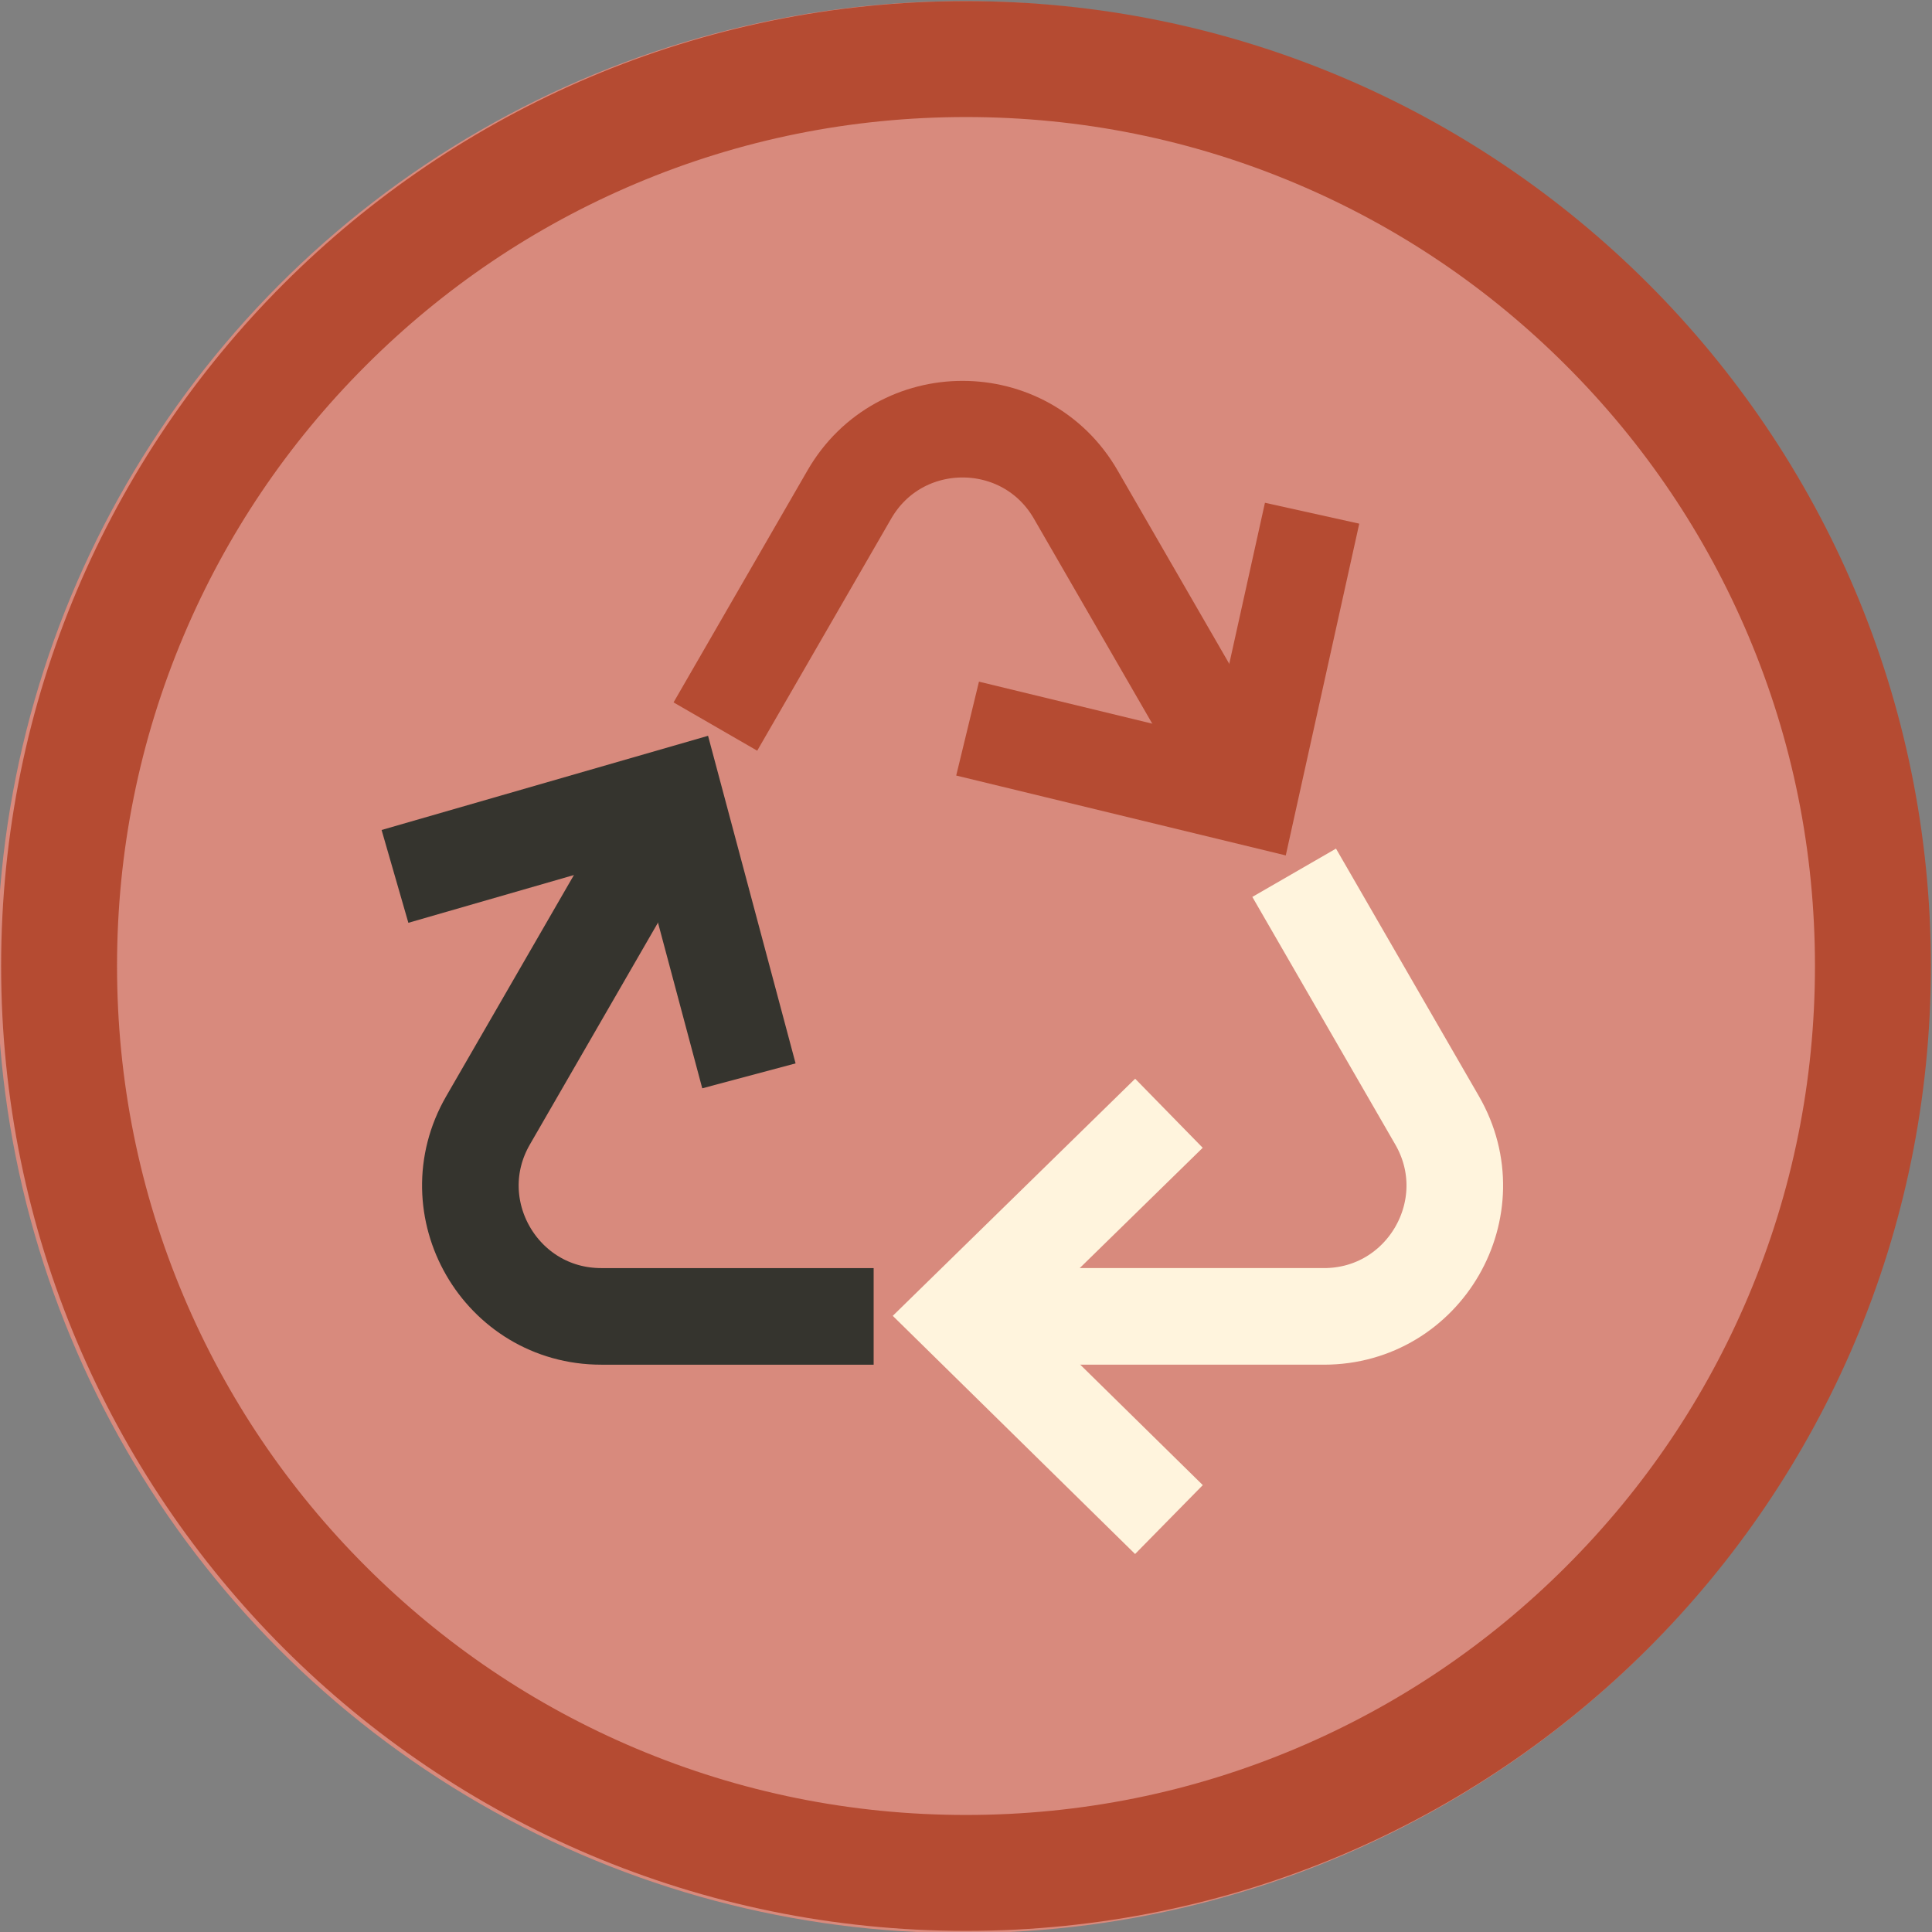 <?xml version="1.0" encoding="UTF-8"?>
<svg xmlns="http://www.w3.org/2000/svg" version="1.1" viewBox="0 0 500 500">
  <rect x="0" y="0" width="500" height="500" fill="#808080" stroke="none"/>
  <defs>
    <style>
      .cls-1 {
        stroke: #b54b32;
      }

      .cls-1, .cls-2, .cls-3 {
        fill: none;
        stroke-miterlimit: 10;
        stroke-width: 25px;
      }

      .cls-2 {
        stroke: #fff4dd;
      }

      .cls-3 {
        stroke: #35342e;
      }

      .cls-4 {
        fill: #d88a7d;
      }

      .cls-5 {
        fill: #b54b32;
      }
    </style>
  </defs>
  <!-- Generator: Adobe Illustrator 28.7.1, SVG Export Plug-In . SVG Version: 1.2.0 Build 142)  -->
  <g>
    <g id="Layer_1">
      <circle class="cls-4" cx="249.22" cy="250.29" r="250"/>
      <g>
        <path class="cls-1" d="M317.65,195.96l-39.25-67.98c-13.02-22.55-45.57-22.55-58.59,0l-34.67,60.05"/>
        <path class="cls-2" d="M261.09,340.68h81.53c26.04,0,42.32-28.19,29.3-50.74l-36.99-64.07"/>
        <path class="cls-3" d="M168.21,217.37l-41.9,72.57c-13.02,22.55,3.26,50.74,29.3,50.74h70.49"/>
        <polyline class="cls-3" points="102.22 226.81 174.46 205.97 193.82 278.43"/>
        <polyline class="cls-1" points="339.57 132.82 323.31 206.23 250.41 188.56"/>
        <polyline class="cls-2" points="302.52 393.26 248.9 340.56 302.52 288.11"/>
      </g>
      <path class="cls-5" d="M250,30.29c29.67,0,58.44,5.8,85.51,17.25,26.16,11.06,49.66,26.91,69.85,47.1,20.19,20.19,36.03,43.69,47.1,69.85,11.45,27.07,17.25,55.84,17.25,85.51s-5.8,58.44-17.25,85.51c-11.06,26.16-26.91,49.66-47.1,69.85-20.19,20.19-43.69,36.03-69.85,47.1-27.07,11.45-55.84,17.25-85.51,17.25s-58.44-5.81-85.51-17.25c-26.16-11.06-49.66-26.91-69.85-47.1s-36.03-43.69-47.1-69.85c-11.45-27.07-17.25-55.84-17.25-85.51s5.8-58.44,17.25-85.51c11.06-26.16,26.91-49.66,47.1-69.85s43.69-36.03,69.85-47.1c27.07-11.45,55.84-17.25,85.51-17.25M250,.29C112.09.29.29,112.09.29,250s111.8,249.71,249.71,249.71,249.71-111.8,249.71-249.71S387.91.29,250,.29h0Z"/>
    </g>
  </g>
</svg>